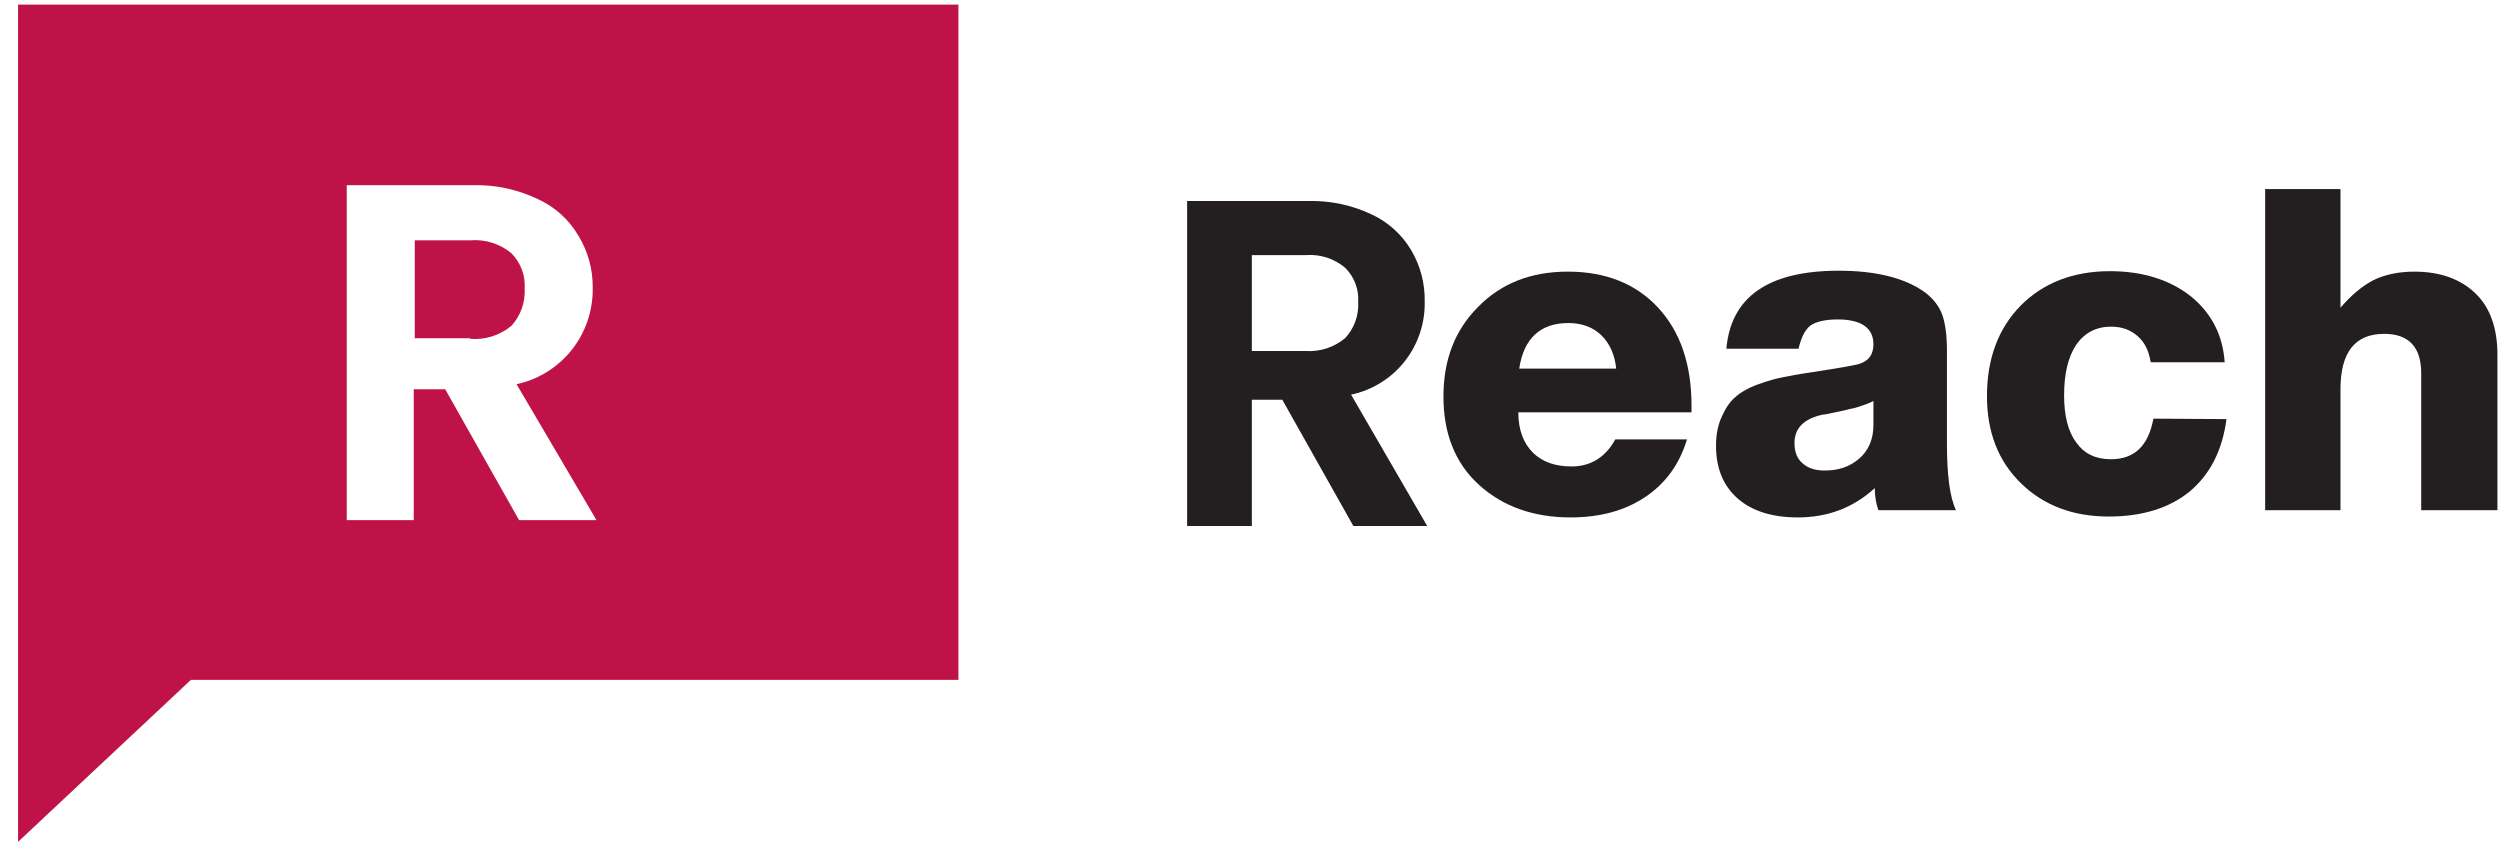<svg width="98" height="33" viewBox="0 0 98 33" fill="none" xmlns="http://www.w3.org/2000/svg">
<path fill-rule="evenodd" clip-rule="evenodd" d="M0.708 0.18H37.571V26.65H7.484L0.708 33V0.18ZM17.453 15.26L20.348 20.39H23.383L20.249 15.06C21.109 14.876 21.878 14.395 22.424 13.701C22.969 13.007 23.255 12.144 23.234 11.26C23.24 10.555 23.05 9.862 22.686 9.26C22.319 8.622 21.762 8.115 21.095 7.81C20.288 7.421 19.401 7.232 18.508 7.26H13.593V20.39H16.219V15.26H17.453ZM18.448 13.26H16.259V9.42H18.448C19.027 9.374 19.602 9.557 20.05 9.93C20.229 10.111 20.369 10.329 20.458 10.569C20.547 10.808 20.584 11.064 20.567 11.32C20.581 11.584 20.542 11.848 20.453 12.097C20.364 12.346 20.227 12.574 20.05 12.77C19.823 12.959 19.561 13.102 19.28 13.189C18.998 13.277 18.702 13.307 18.408 13.28L18.448 13.26Z" fill="#BF1249"/>
<path fill-rule="evenodd" clip-rule="evenodd" d="M52.962 15.47C53.793 15.295 54.537 14.833 55.064 14.165C55.591 13.496 55.868 12.663 55.848 11.81C55.861 11.107 55.678 10.415 55.321 9.81C54.958 9.198 54.421 8.71 53.778 8.41C52.999 8.039 52.143 7.857 51.281 7.88H46.535V20.62H49.072V15.67H50.266L53.052 20.62H55.947L52.962 15.47ZM51.191 13.76H49.072V10H51.191C51.751 9.957 52.305 10.137 52.734 10.5C52.909 10.674 53.044 10.884 53.132 11.115C53.22 11.346 53.257 11.593 53.241 11.84C53.255 12.098 53.218 12.355 53.131 12.597C53.044 12.84 52.908 13.062 52.734 13.25C52.304 13.613 51.752 13.795 51.191 13.76Z" fill="#231F20"/>
<path d="M91.747 7.412V12.062C92.171 11.567 92.595 11.213 93.037 10.983C93.462 10.771 94.01 10.648 94.646 10.648C95.636 10.648 96.432 10.93 97.015 11.479C97.599 12.027 97.899 12.84 97.899 13.901V20H94.911V14.626C94.911 13.6 94.416 13.087 93.462 13.087C92.312 13.087 91.747 13.812 91.747 15.262V20H88.794V7.412H91.747Z" fill="#231F20"/>
<path d="M84.413 16.411L87.278 16.429C87.118 17.649 86.641 18.586 85.846 19.258C85.05 19.912 83.989 20.248 82.663 20.248C81.249 20.248 80.1 19.806 79.216 18.939C78.332 18.073 77.889 16.942 77.889 15.527C77.889 14.06 78.332 12.875 79.216 11.973C80.1 11.089 81.266 10.63 82.716 10.63C83.989 10.63 85.05 10.966 85.863 11.602C86.677 12.256 87.136 13.123 87.207 14.201H84.307C84.237 13.759 84.078 13.423 83.795 13.176C83.512 12.928 83.176 12.805 82.751 12.805C82.168 12.805 81.708 13.052 81.39 13.512C81.072 13.989 80.913 14.643 80.913 15.492C80.913 16.305 81.072 16.924 81.39 17.348C81.708 17.79 82.15 18.002 82.751 18.002C83.671 18.002 84.219 17.472 84.413 16.411Z" fill="#231F20"/>
<path d="M76.674 20H73.633C73.544 19.753 73.491 19.452 73.491 19.134C72.643 19.912 71.635 20.283 70.468 20.283C69.478 20.283 68.682 20.036 68.117 19.541C67.551 19.046 67.268 18.356 67.268 17.472C67.268 17.048 67.339 16.659 67.498 16.323C67.639 16.005 67.816 15.739 68.028 15.563C68.223 15.386 68.523 15.209 68.912 15.068C69.301 14.926 69.619 14.838 69.902 14.785C70.167 14.732 70.539 14.661 71.034 14.59C72.165 14.413 72.819 14.307 72.961 14.237C73.279 14.113 73.438 13.865 73.438 13.494C73.438 12.857 72.961 12.522 72.041 12.522C71.546 12.522 71.193 12.61 70.981 12.752C70.769 12.911 70.609 13.211 70.503 13.671H67.674C67.851 11.638 69.319 10.612 72.077 10.612C73.544 10.612 74.658 10.895 75.436 11.443C75.772 11.691 76.002 11.991 76.126 12.309C76.249 12.645 76.32 13.123 76.32 13.724V17.384C76.32 18.586 76.426 19.47 76.674 20ZM73.438 15.722C73.297 15.792 73.12 15.863 72.943 15.916C72.749 15.987 72.59 16.022 72.483 16.04C72.377 16.075 72.183 16.111 71.935 16.164C71.688 16.217 71.529 16.252 71.458 16.252C70.715 16.411 70.344 16.782 70.344 17.366C70.344 17.72 70.45 17.985 70.662 18.162C70.875 18.356 71.157 18.444 71.529 18.444C72.059 18.444 72.501 18.303 72.872 17.985C73.244 17.666 73.438 17.224 73.438 16.659V15.722Z" fill="#231F20"/>
<path d="M66.307 16.164H59.518C59.518 16.835 59.713 17.366 60.084 17.737C60.455 18.108 60.968 18.285 61.604 18.285C62.347 18.285 62.93 17.932 63.319 17.224H66.13C65.83 18.215 65.282 18.957 64.486 19.488C63.691 20.018 62.718 20.283 61.569 20.283C60.119 20.283 58.917 19.859 57.98 19.01C57.043 18.162 56.583 16.995 56.583 15.545C56.583 14.113 57.025 12.946 57.945 12.027C58.846 11.107 60.013 10.648 61.463 10.648C62.948 10.648 64.133 11.125 64.999 12.062C65.865 12.999 66.307 14.272 66.307 15.899V16.164ZM63.355 14.449C63.302 13.918 63.107 13.476 62.789 13.158C62.471 12.84 62.029 12.663 61.481 12.663C60.385 12.663 59.73 13.264 59.554 14.449H63.355Z" fill="#231F20"/>
</svg>
